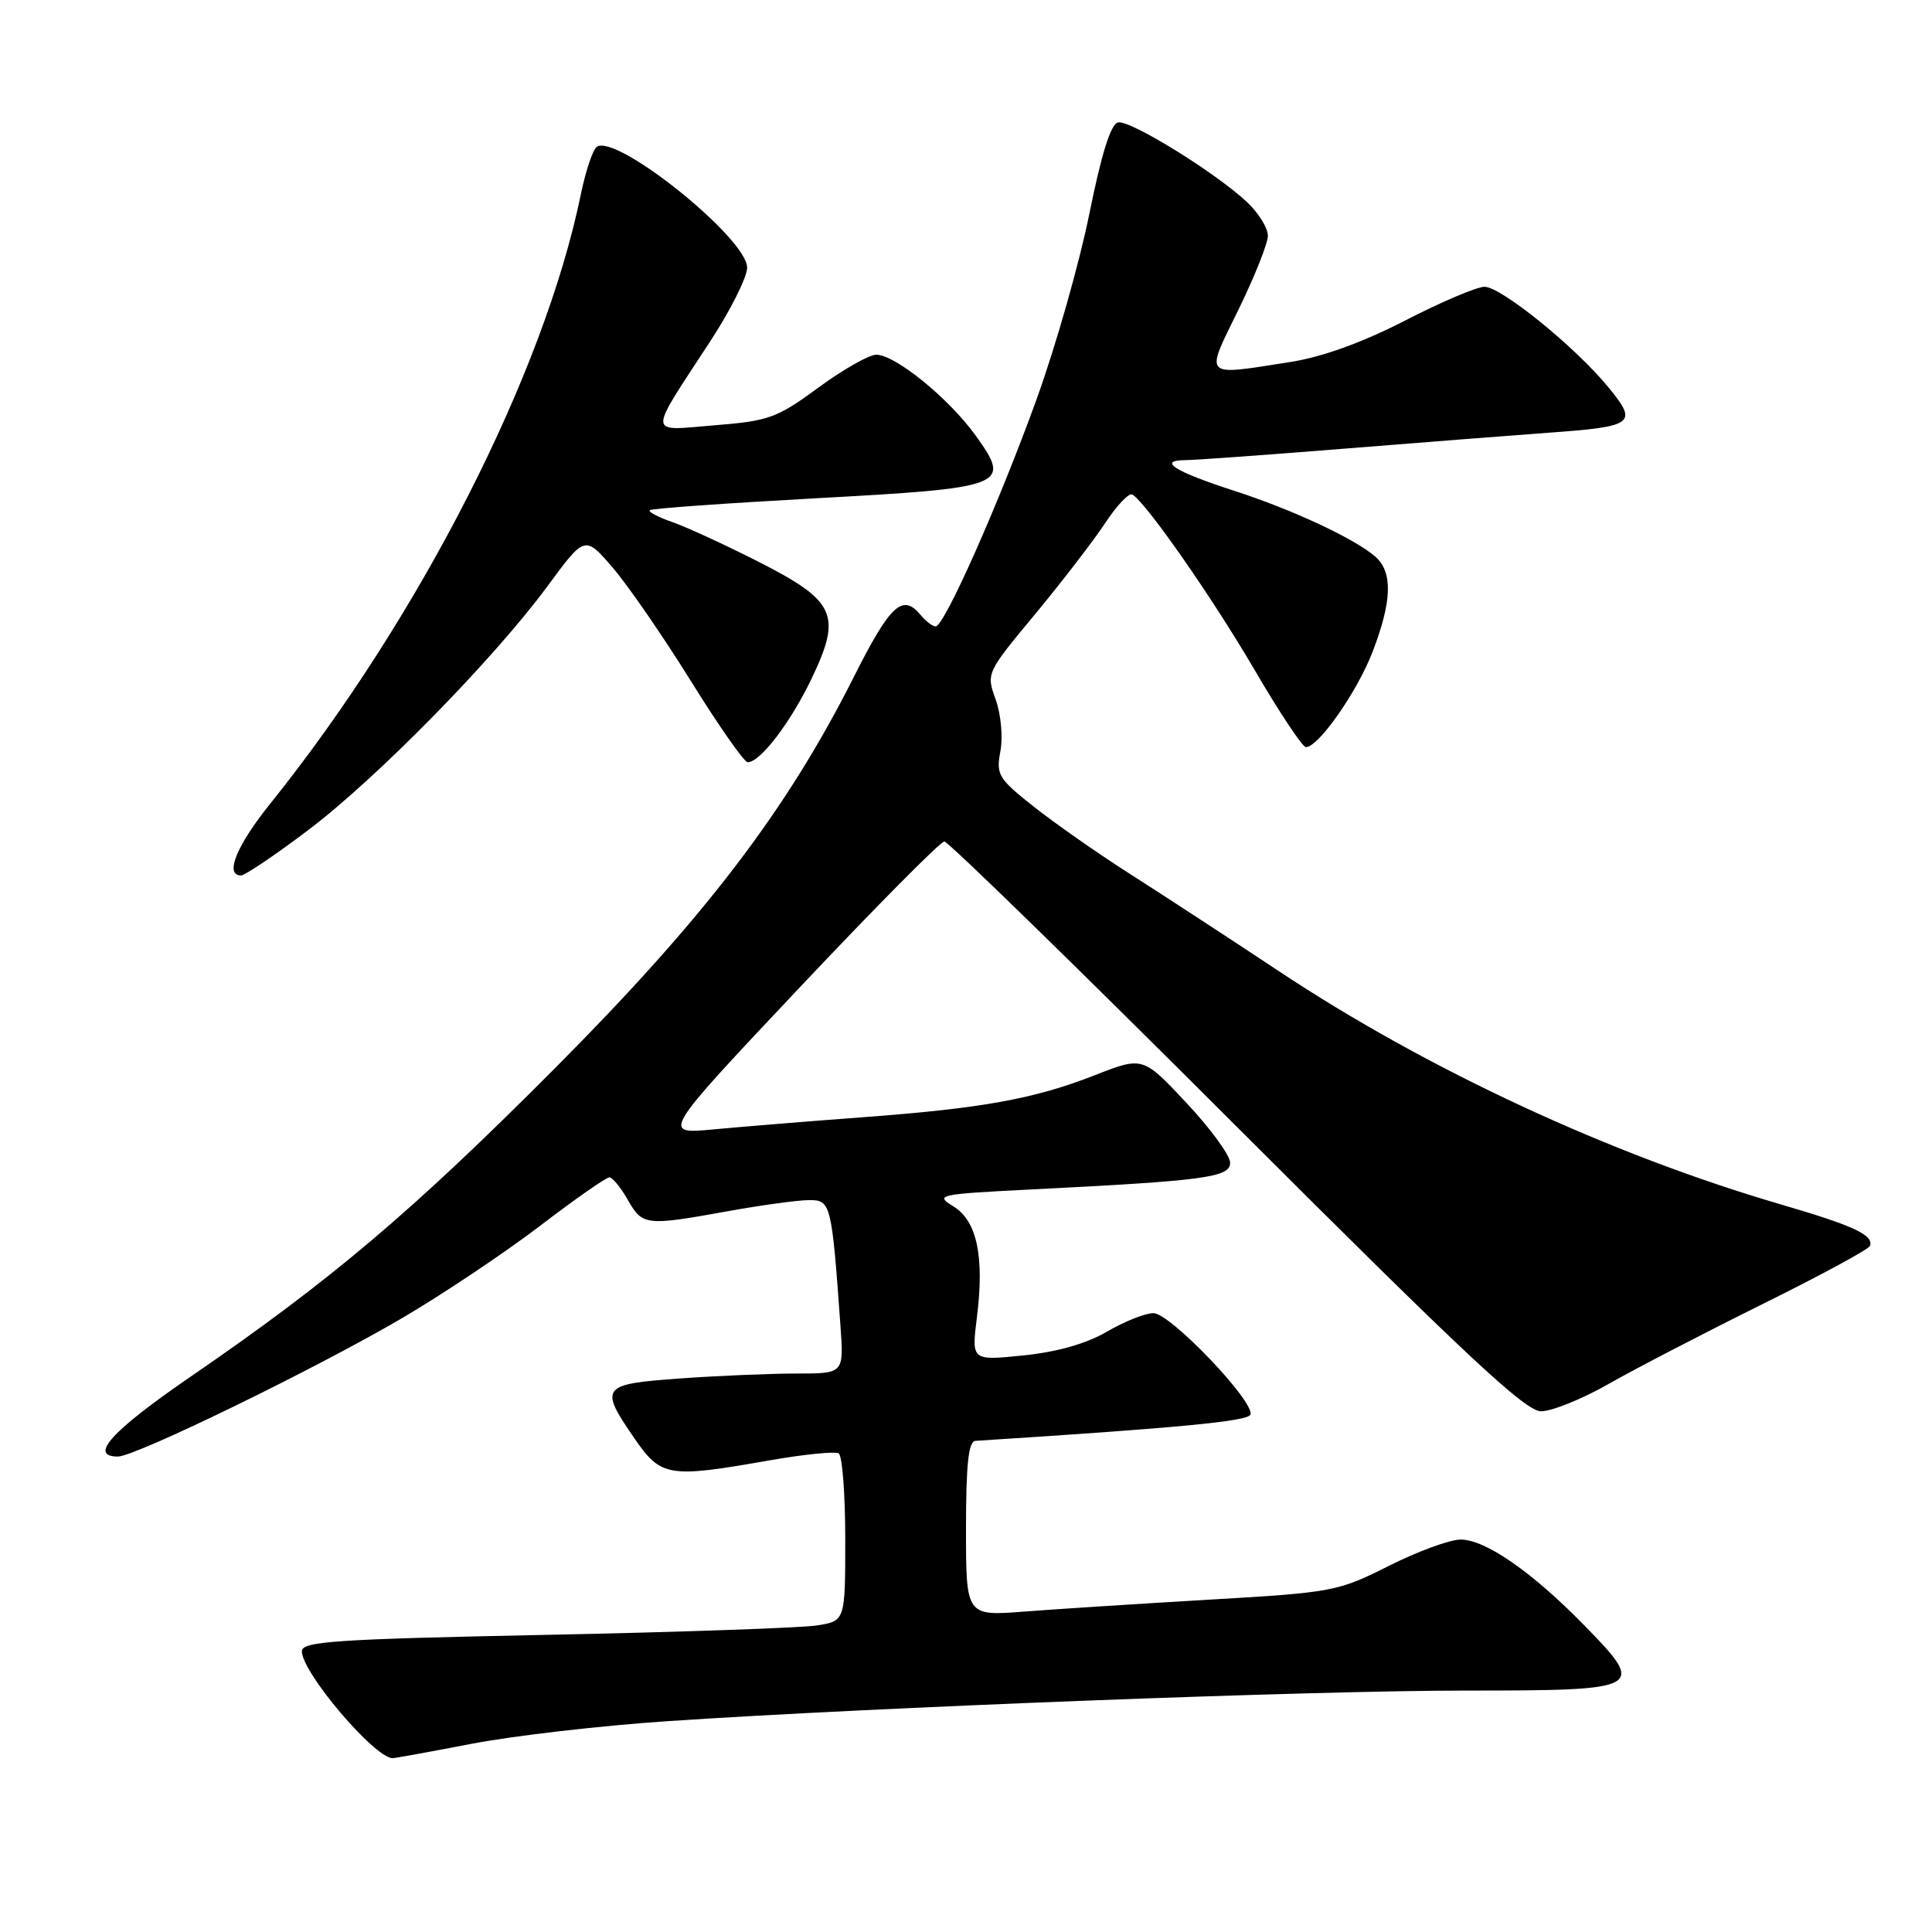 <?xml version="1.0" encoding="UTF-8" standalone="no"?>
<!DOCTYPE svg PUBLIC "-//W3C//DTD SVG 1.1//EN" "http://www.w3.org/Graphics/SVG/1.1/DTD/svg11.dtd" >
<svg xmlns="http://www.w3.org/2000/svg" xmlns:xlink="http://www.w3.org/1999/xlink" version="1.1" viewBox="0 0 256 256">
 <g >
 <path fill="currentColor"
d=" M 62.50 231.06 C 68.00 230.00 79.70 228.65 88.50 228.06 C 115.94 226.22 173.60 224.01 194.28 224.01 C 217.89 224.00 218.20 223.83 209.89 215.33 C 202.97 208.26 196.82 204.00 193.54 204.00 C 192.12 204.00 187.83 205.57 184.02 207.49 C 177.29 210.88 176.59 211.01 160.29 211.96 C 151.06 212.50 140.01 213.21 135.75 213.54 C 128.00 214.14 128.00 214.14 128.00 202.57 C 128.00 194.02 128.33 190.98 129.25 190.92 C 156.24 189.20 165.40 188.32 165.69 187.44 C 166.26 185.72 155.06 174.00 152.84 174.00 C 151.75 174.00 148.98 175.10 146.68 176.45 C 143.95 178.04 140.10 179.14 135.62 179.60 C 128.73 180.30 128.73 180.30 129.44 174.60 C 130.46 166.48 129.45 161.74 126.30 159.83 C 123.84 158.33 124.33 158.23 136.61 157.61 C 159.75 156.45 163.00 156.01 163.00 154.06 C 163.00 153.10 160.40 149.54 157.22 146.15 C 151.44 139.98 151.44 139.98 145.07 142.47 C 137.03 145.62 130.14 146.87 114.19 148.05 C 107.21 148.57 98.38 149.29 94.56 149.65 C 87.62 150.30 87.62 150.30 105.91 130.90 C 115.97 120.23 124.62 111.50 125.13 111.50 C 125.64 111.50 143.06 128.49 163.83 149.25 C 194.19 179.59 202.11 187.00 204.20 187.00 C 205.64 187.00 209.66 185.37 213.15 183.38 C 216.64 181.39 225.80 176.64 233.50 172.82 C 241.20 169.01 247.63 165.53 247.78 165.09 C 248.30 163.66 245.62 162.41 236.00 159.60 C 213.37 152.99 189.08 141.71 169.48 128.70 C 162.68 124.19 153.73 118.35 149.60 115.72 C 145.47 113.08 139.81 109.12 137.01 106.91 C 132.28 103.17 131.97 102.67 132.56 99.53 C 132.91 97.65 132.63 94.63 131.93 92.68 C 130.67 89.21 130.70 89.15 137.18 81.35 C 140.76 77.03 144.94 71.59 146.47 69.27 C 148.00 66.94 149.61 65.26 150.05 65.53 C 151.93 66.69 160.69 79.27 166.23 88.75 C 169.52 94.39 172.59 99.00 173.04 99.00 C 174.71 99.00 179.88 91.60 181.90 86.30 C 184.46 79.62 184.56 75.81 182.25 73.77 C 179.56 71.40 171.25 67.52 163.50 65.02 C 155.66 62.48 153.32 61.01 157.05 60.97 C 158.40 60.96 167.82 60.28 178.00 59.46 C 188.18 58.64 200.40 57.69 205.17 57.34 C 216.55 56.52 217.07 56.13 213.15 51.35 C 208.78 46.00 198.91 38.00 196.70 38.00 C 195.70 38.00 190.96 40.01 186.19 42.47 C 180.53 45.38 175.23 47.30 171.00 47.96 C 159.26 49.81 159.62 50.17 164.10 41.04 C 166.24 36.66 168.00 32.25 168.00 31.23 C 168.00 30.21 166.76 28.21 165.25 26.79 C 161.11 22.90 149.78 15.89 148.16 16.22 C 147.19 16.41 145.97 20.29 144.35 28.30 C 143.04 34.79 139.91 45.82 137.39 52.80 C 132.36 66.72 125.13 83.00 123.98 83.00 C 123.57 83.00 122.68 82.33 122.00 81.50 C 119.59 78.59 117.97 80.09 113.11 89.75 C 104.19 107.45 93.35 121.64 73.50 141.58 C 54.60 160.56 43.86 169.65 25.25 182.42 C 14.79 189.60 11.70 193.00 15.62 193.00 C 17.96 193.00 42.17 181.20 53.48 174.54 C 58.79 171.41 66.92 165.97 71.56 162.43 C 76.19 158.89 80.32 156.00 80.74 156.01 C 81.16 156.01 82.27 157.36 83.20 159.01 C 85.14 162.41 85.57 162.46 96.50 160.48 C 100.90 159.69 105.71 159.03 107.18 159.02 C 110.10 159.00 110.20 159.41 111.37 175.75 C 111.81 182.00 111.81 182.00 105.56 182.00 C 102.12 182.00 95.19 182.29 90.15 182.65 C 79.64 183.40 79.36 183.76 84.05 190.57 C 87.59 195.71 88.54 195.87 101.88 193.52 C 106.49 192.71 110.66 192.29 111.13 192.58 C 111.61 192.88 112.00 197.99 112.00 203.95 C 112.00 214.78 112.00 214.78 108.25 215.38 C 106.19 215.70 89.99 216.27 72.25 216.63 C 44.40 217.20 40.00 217.49 40.00 218.80 C 40.00 221.60 49.52 232.83 52.00 232.97 C 52.27 232.98 57.00 232.12 62.50 231.06 Z  M 40.75 110.06 C 49.85 103.21 65.41 87.35 72.57 77.64 C 77.50 70.94 77.50 70.94 81.19 75.22 C 83.21 77.57 87.88 84.34 91.55 90.25 C 95.22 96.16 98.61 101.00 99.07 101.00 C 100.74 101.00 104.76 95.73 107.55 89.90 C 111.58 81.47 110.74 79.64 100.50 74.43 C 96.10 72.20 90.96 69.83 89.09 69.18 C 87.21 68.53 85.86 67.81 86.09 67.60 C 86.31 67.38 96.17 66.68 108.00 66.03 C 133.34 64.65 134.06 64.37 129.32 57.77 C 125.78 52.82 118.63 47.00 116.11 47.00 C 115.16 47.00 111.70 48.96 108.44 51.36 C 102.97 55.38 101.88 55.78 94.72 56.35 C 85.69 57.08 85.74 58.05 94.10 45.24 C 96.80 41.12 99.00 36.72 99.00 35.46 C 99.00 31.61 81.81 17.76 79.10 19.44 C 78.57 19.77 77.61 22.61 76.96 25.77 C 72.09 49.49 55.60 81.83 35.81 106.49 C 31.33 112.06 29.73 116.00 31.94 116.00 C 32.45 116.00 36.42 113.33 40.75 110.06 Z "/>
</g>
</svg>